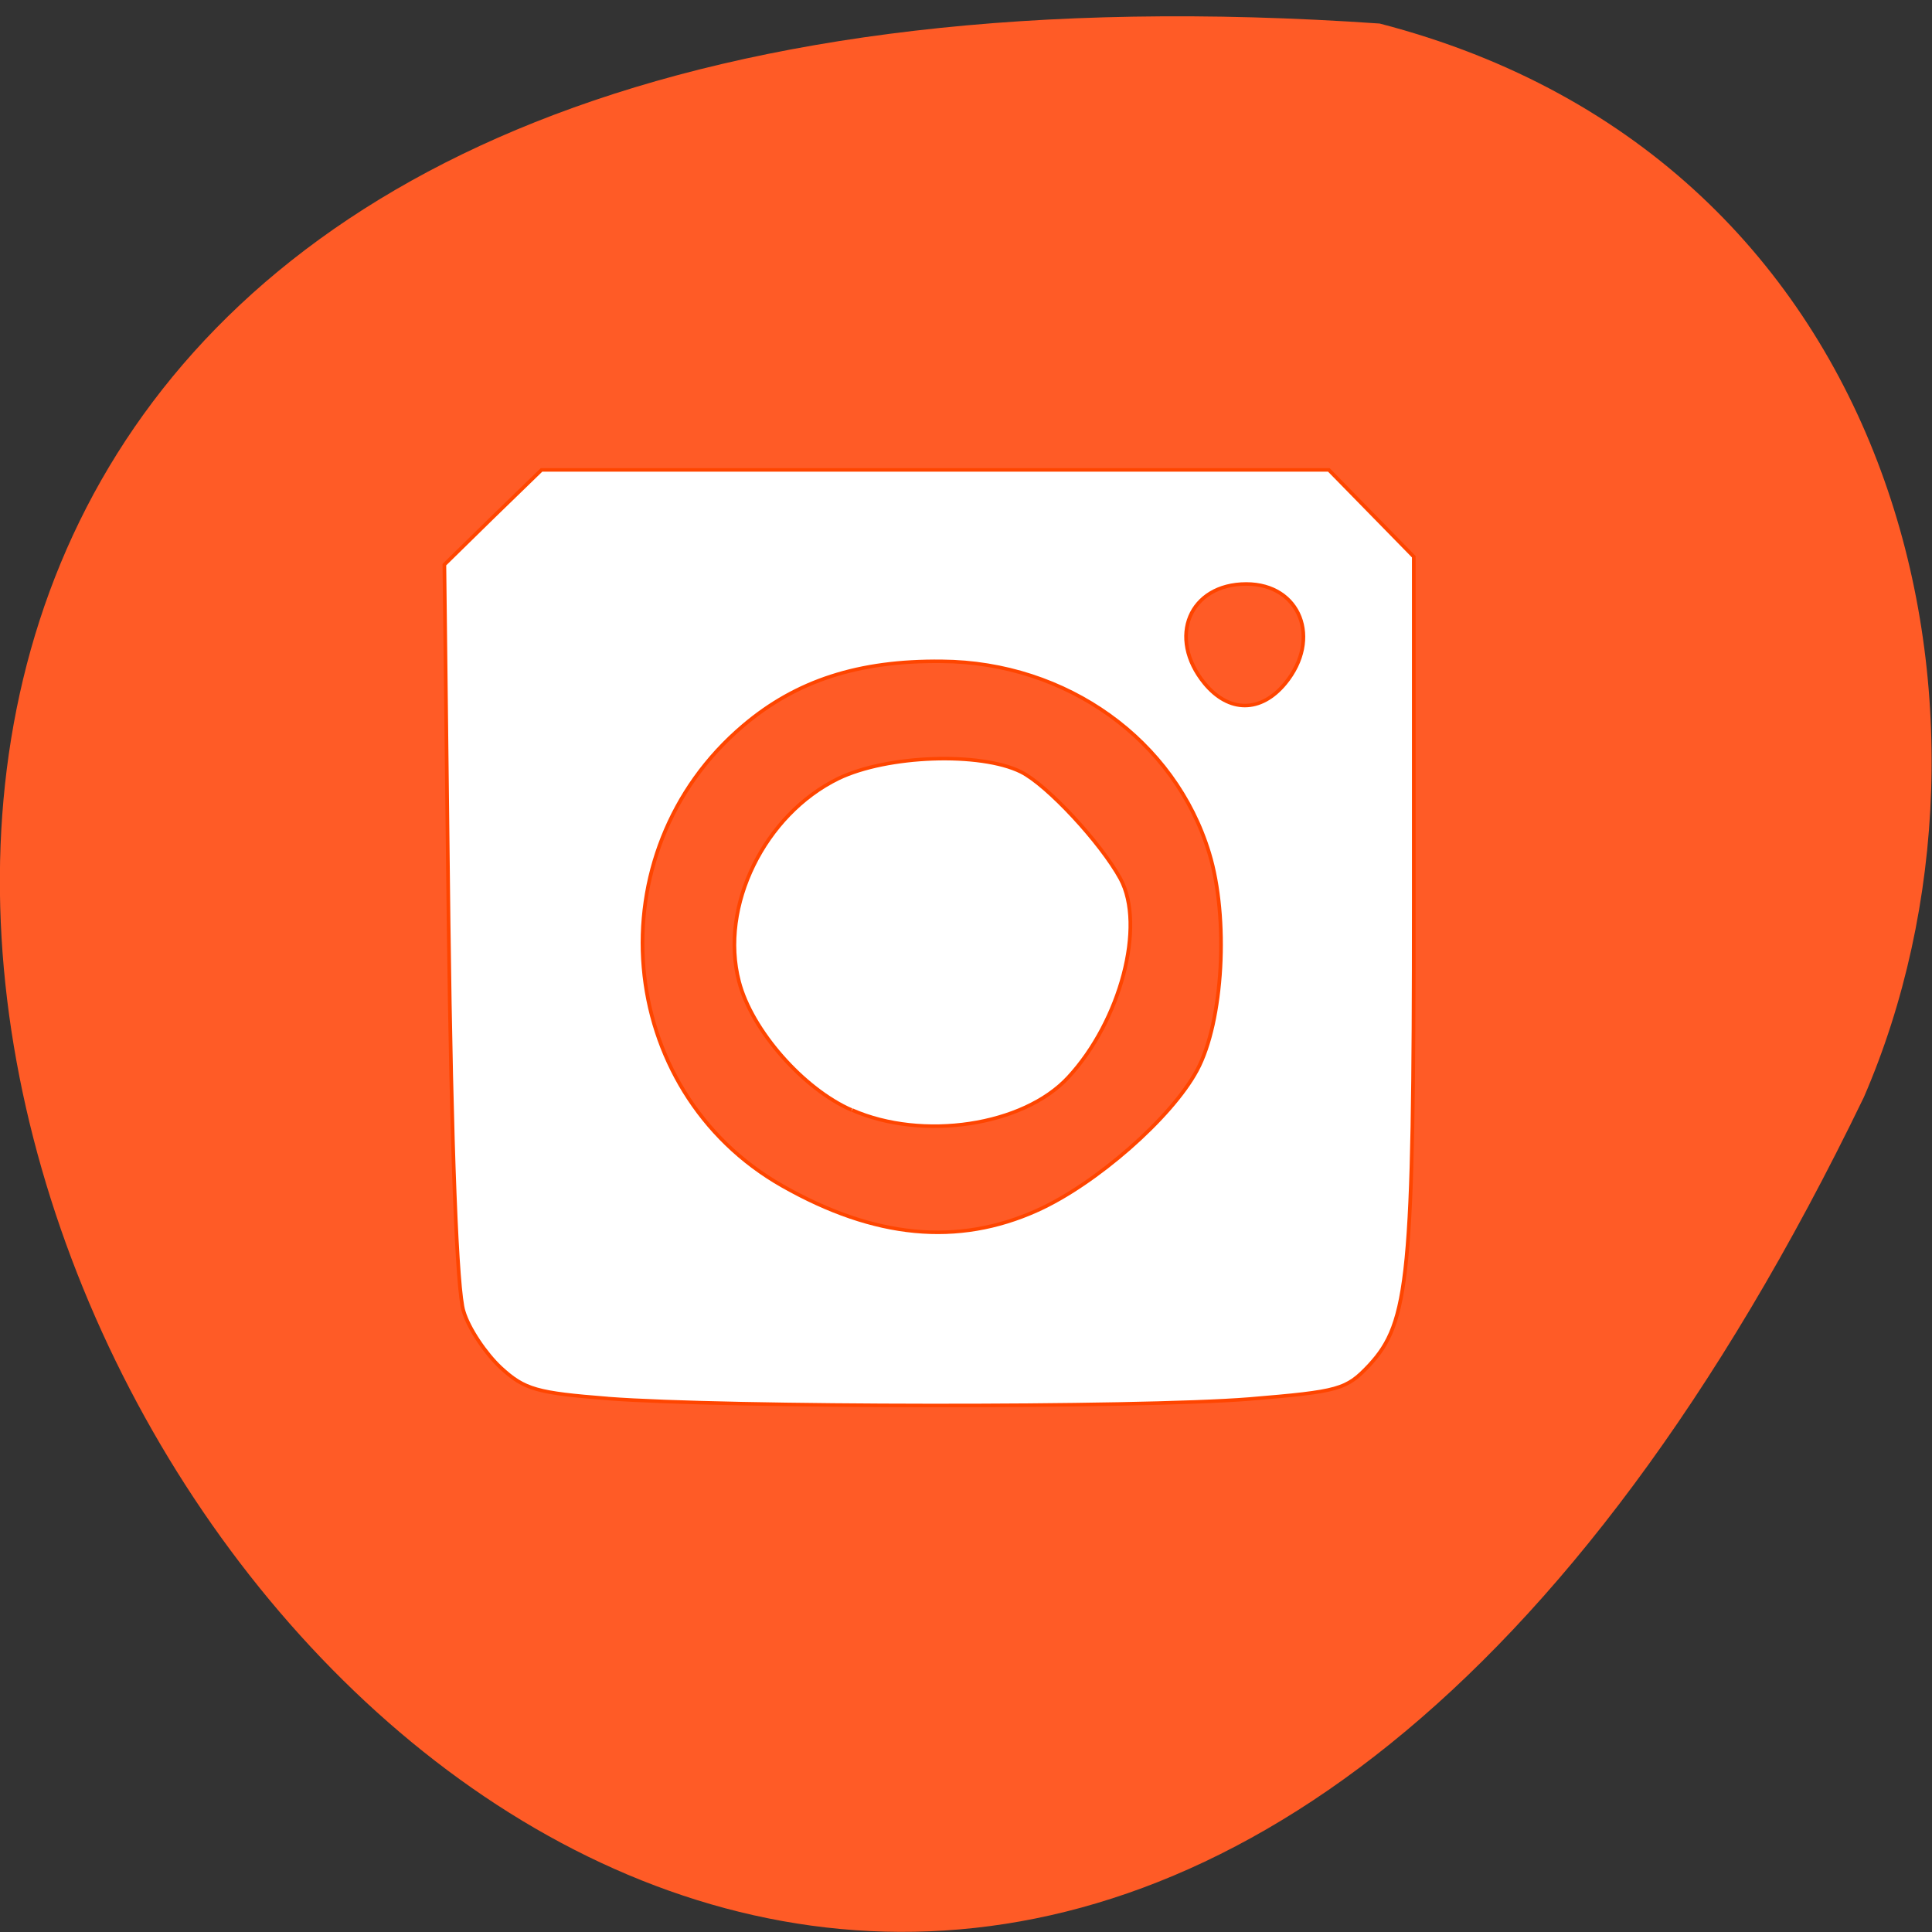 <svg xmlns="http://www.w3.org/2000/svg" viewBox="0 0 16 16"><rect x="0" y="0" width="16" height="16" fill="#333333" stroke="none"/><path d="m 11.426 0.195 c -23.01 -1.59 -5.762 29.1 4.01 8.891 c 1.348 -3.113 0.363 -7.758 -4.01 -8.891" fill="#ff5b26"/><g fill="#fff" stroke="#ff4500" stroke-width="0.406" transform="matrix(0.075 0 0 0.072 -1.521 -1.422)"><path d="m 87.43 180.61 c -7.875 -0.647 -9.222 -1.025 -11.865 -3.56 c -1.658 -1.618 -3.523 -4.477 -4.093 -6.473 c -0.725 -2.266 -1.347 -18.827 -1.658 -44.72 l -0.466 -41.16 l 5.337 -5.448 l 5.388 -5.448 h 86.94 l 4.663 4.963 l 4.715 5.02 v 39.811 c 0 42.994 -0.518 48.23 -4.922 53.19 c -2.539 2.805 -3.316 3.02 -13.264 3.884 c -12.279 1.025 -57.925 0.971 -70.774 -0.054 m 47.36 -21.632 c 6.476 -3.02 14.87 -10.681 17.668 -16.13 c 2.901 -5.61 3.523 -17.532 1.347 -24.976 c -3.782 -13 -15.751 -21.955 -29.532 -22.06 c -9.171 -0.108 -16.06 2.212 -21.916 7.39 c -16.528 14.565 -14.3 41.969 4.352 52.973 c 10.155 5.988 19.325 6.905 28.08 2.805 m 27.408 -60.63 c 4.04 -5.125 1.658 -11.436 -4.3 -11.436 c -6.269 0 -8.756 6.15 -4.611 11.436 c 2.694 3.398 6.217 3.398 8.911 0"/><path d="m 114.32 147.43 c -5.337 -2.427 -11.04 -9.171 -12.435 -14.781 c -2.176 -8.631 2.798 -19.2 10.984 -23.358 c 5.388 -2.697 15.647 -3.075 20.15 -0.755 c 2.901 1.51 8.808 8.146 10.984 12.299 c 2.798 5.394 0 16.345 -5.751 22.818 c -4.974 5.61 -16.11 7.336 -23.885 3.776"/></g></svg>